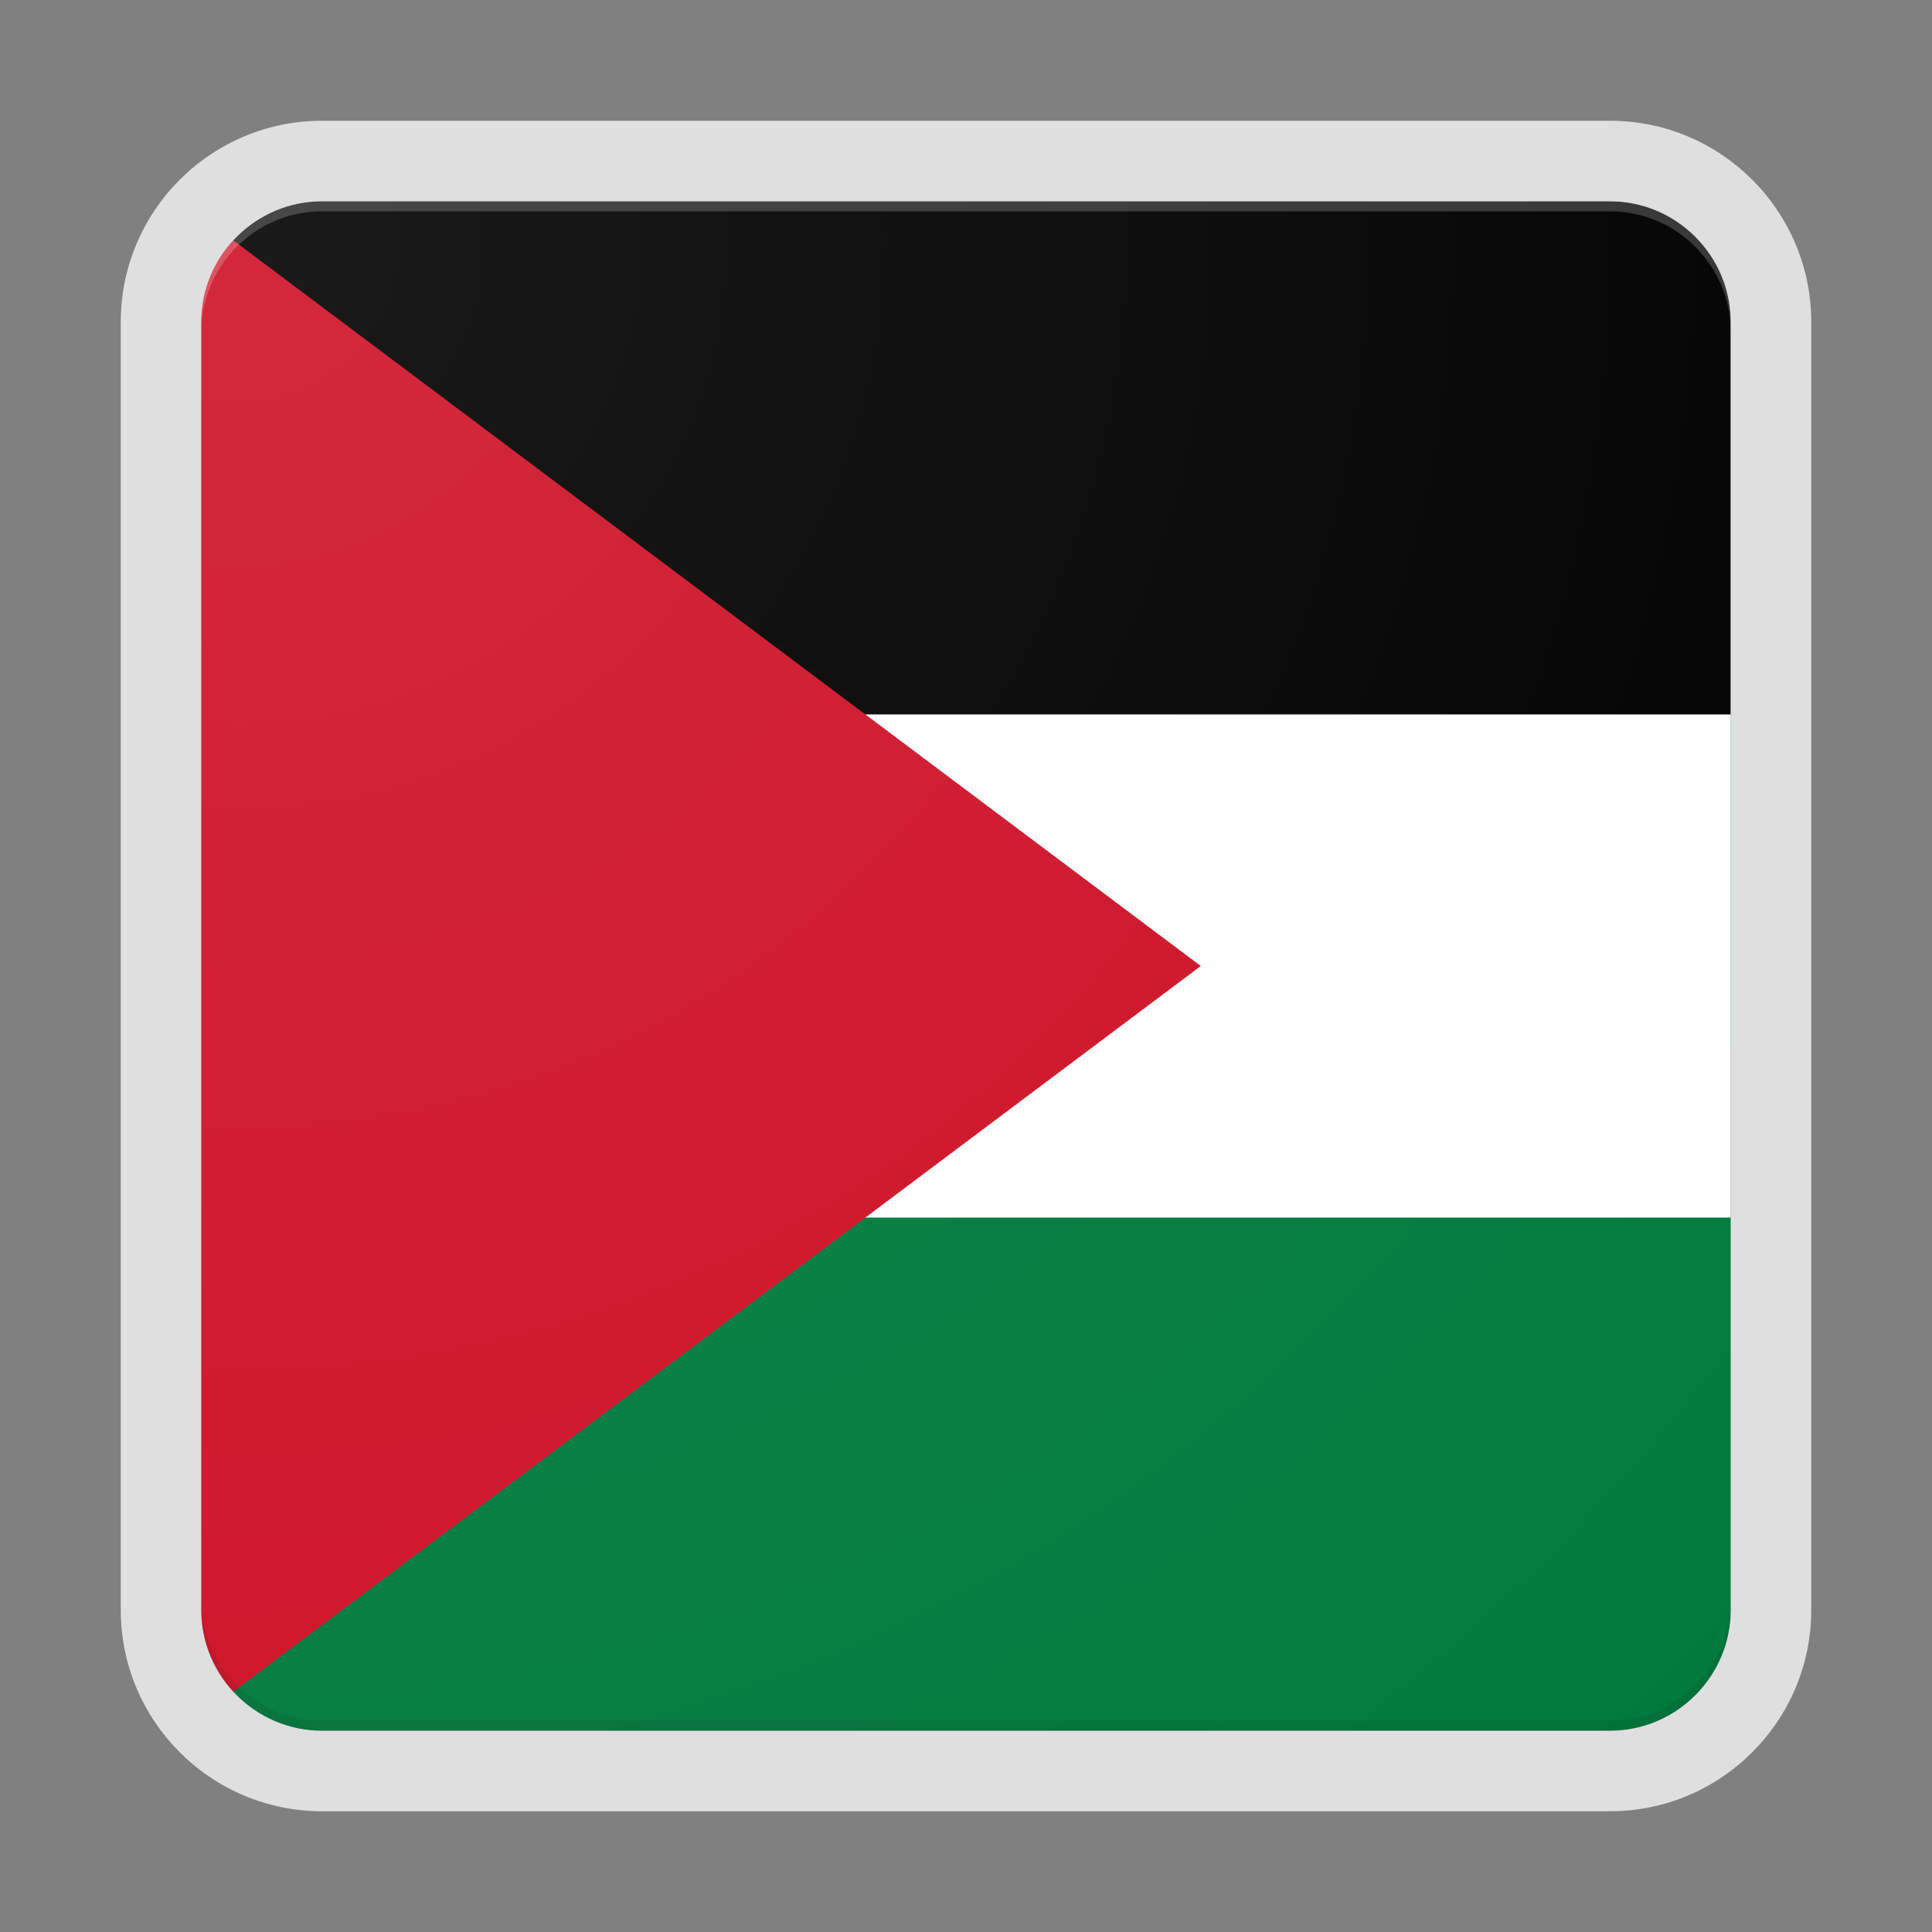 <svg version="1.1" id="Icon" xmlns="http://www.w3.org/2000/svg" x="0" y="0" width="192" height="192" xml:space="preserve"><rect width="100%" height="100%" fill="#808080" stroke="none"/><style>.st4{fill:none}</style><g id="Flag_1_"><path d="M172 160V32c0-6.6-5.4-12-12-12H32c-6.6 0-12 5.4-12 12v128c0 6.6 5.4 12 12 12h128c6.6 0 12-5.4 12-12z" fill="#007a3d"/><path d="M160 20H32c-6.6 0-12 5.4-12 12v89h152V32c0-6.6-5.4-12-12-12z" fill="#fff"/><path d="M160 20H32c-6.6 0-12 5.4-12 12v39h152V32c0-6.6-5.4-12-12-12z"/><path d="M18 20l101.33 76L18 172V20z" fill="#ce1126"/></g><g id="Material_18_"><path class="st4" d="M172 160V32c0-6.6-5.4-12-12-12H32c-6.6 0-12 5.4-12 12v128c0 6.6 5.4 12 12 12h128c6.6 0 12-5.4 12-12z" id="Icon_Frame" opacity=".4"/><path id="Canvas_Frame" class="st4" d="M0 0v192h192V0H0z"/><path id="Stroke" d="M160 20c6.6 0 12 5.4 12 12v128c0 6.6-5.4 12-12 12H32c-6.6 0-12-5.4-12-12V32c0-6.6 5.4-12 12-12h128m0-8H32c-11.03 0-20 8.97-20 20v128c0 11.03 8.97 20 20 20h128c11.03 0 20-8.97 20-20V32c0-11.03-8.97-20-20-20z" fill="#dfdfdf"/><path id="Top_Edge_23_" d="M160 20H32c-6.6 0-12 5.4-12 12v1c0-6.6 5.4-12 12-12h128c6.6 0 12 5.4 12 12v-1c0-6.6-5.4-12-12-12z" fill="#fff" fill-opacity=".2"/><path id="Bottom_Edge_23_" d="M160 172H32c-6.6 0-12-5.4-12-12v-1c0 6.6 5.4 12 12 12h128c6.6 0 12-5.4 12-12v1c0 6.6-5.4 12-12 12z" fill="#212121" fill-opacity=".1"/><g id="Finish_29_"><radialGradient id="SVGID_1_" cx="23.768" cy="23.933" r="204.625" gradientUnits="userSpaceOnUse"><stop offset="0" stop-color="#fff" stop-opacity=".1"/><stop offset="1" stop-color="#fff" stop-opacity="0"/></radialGradient><path d="M160 172H32c-6.6 0-12-5.4-12-12V32c0-6.6 5.4-12 12-12h128c6.6 0 12 5.4 12 12v128c0 6.6-5.4 12-12 12z" fill="url(#SVGID_1_)"/></g></g></svg>